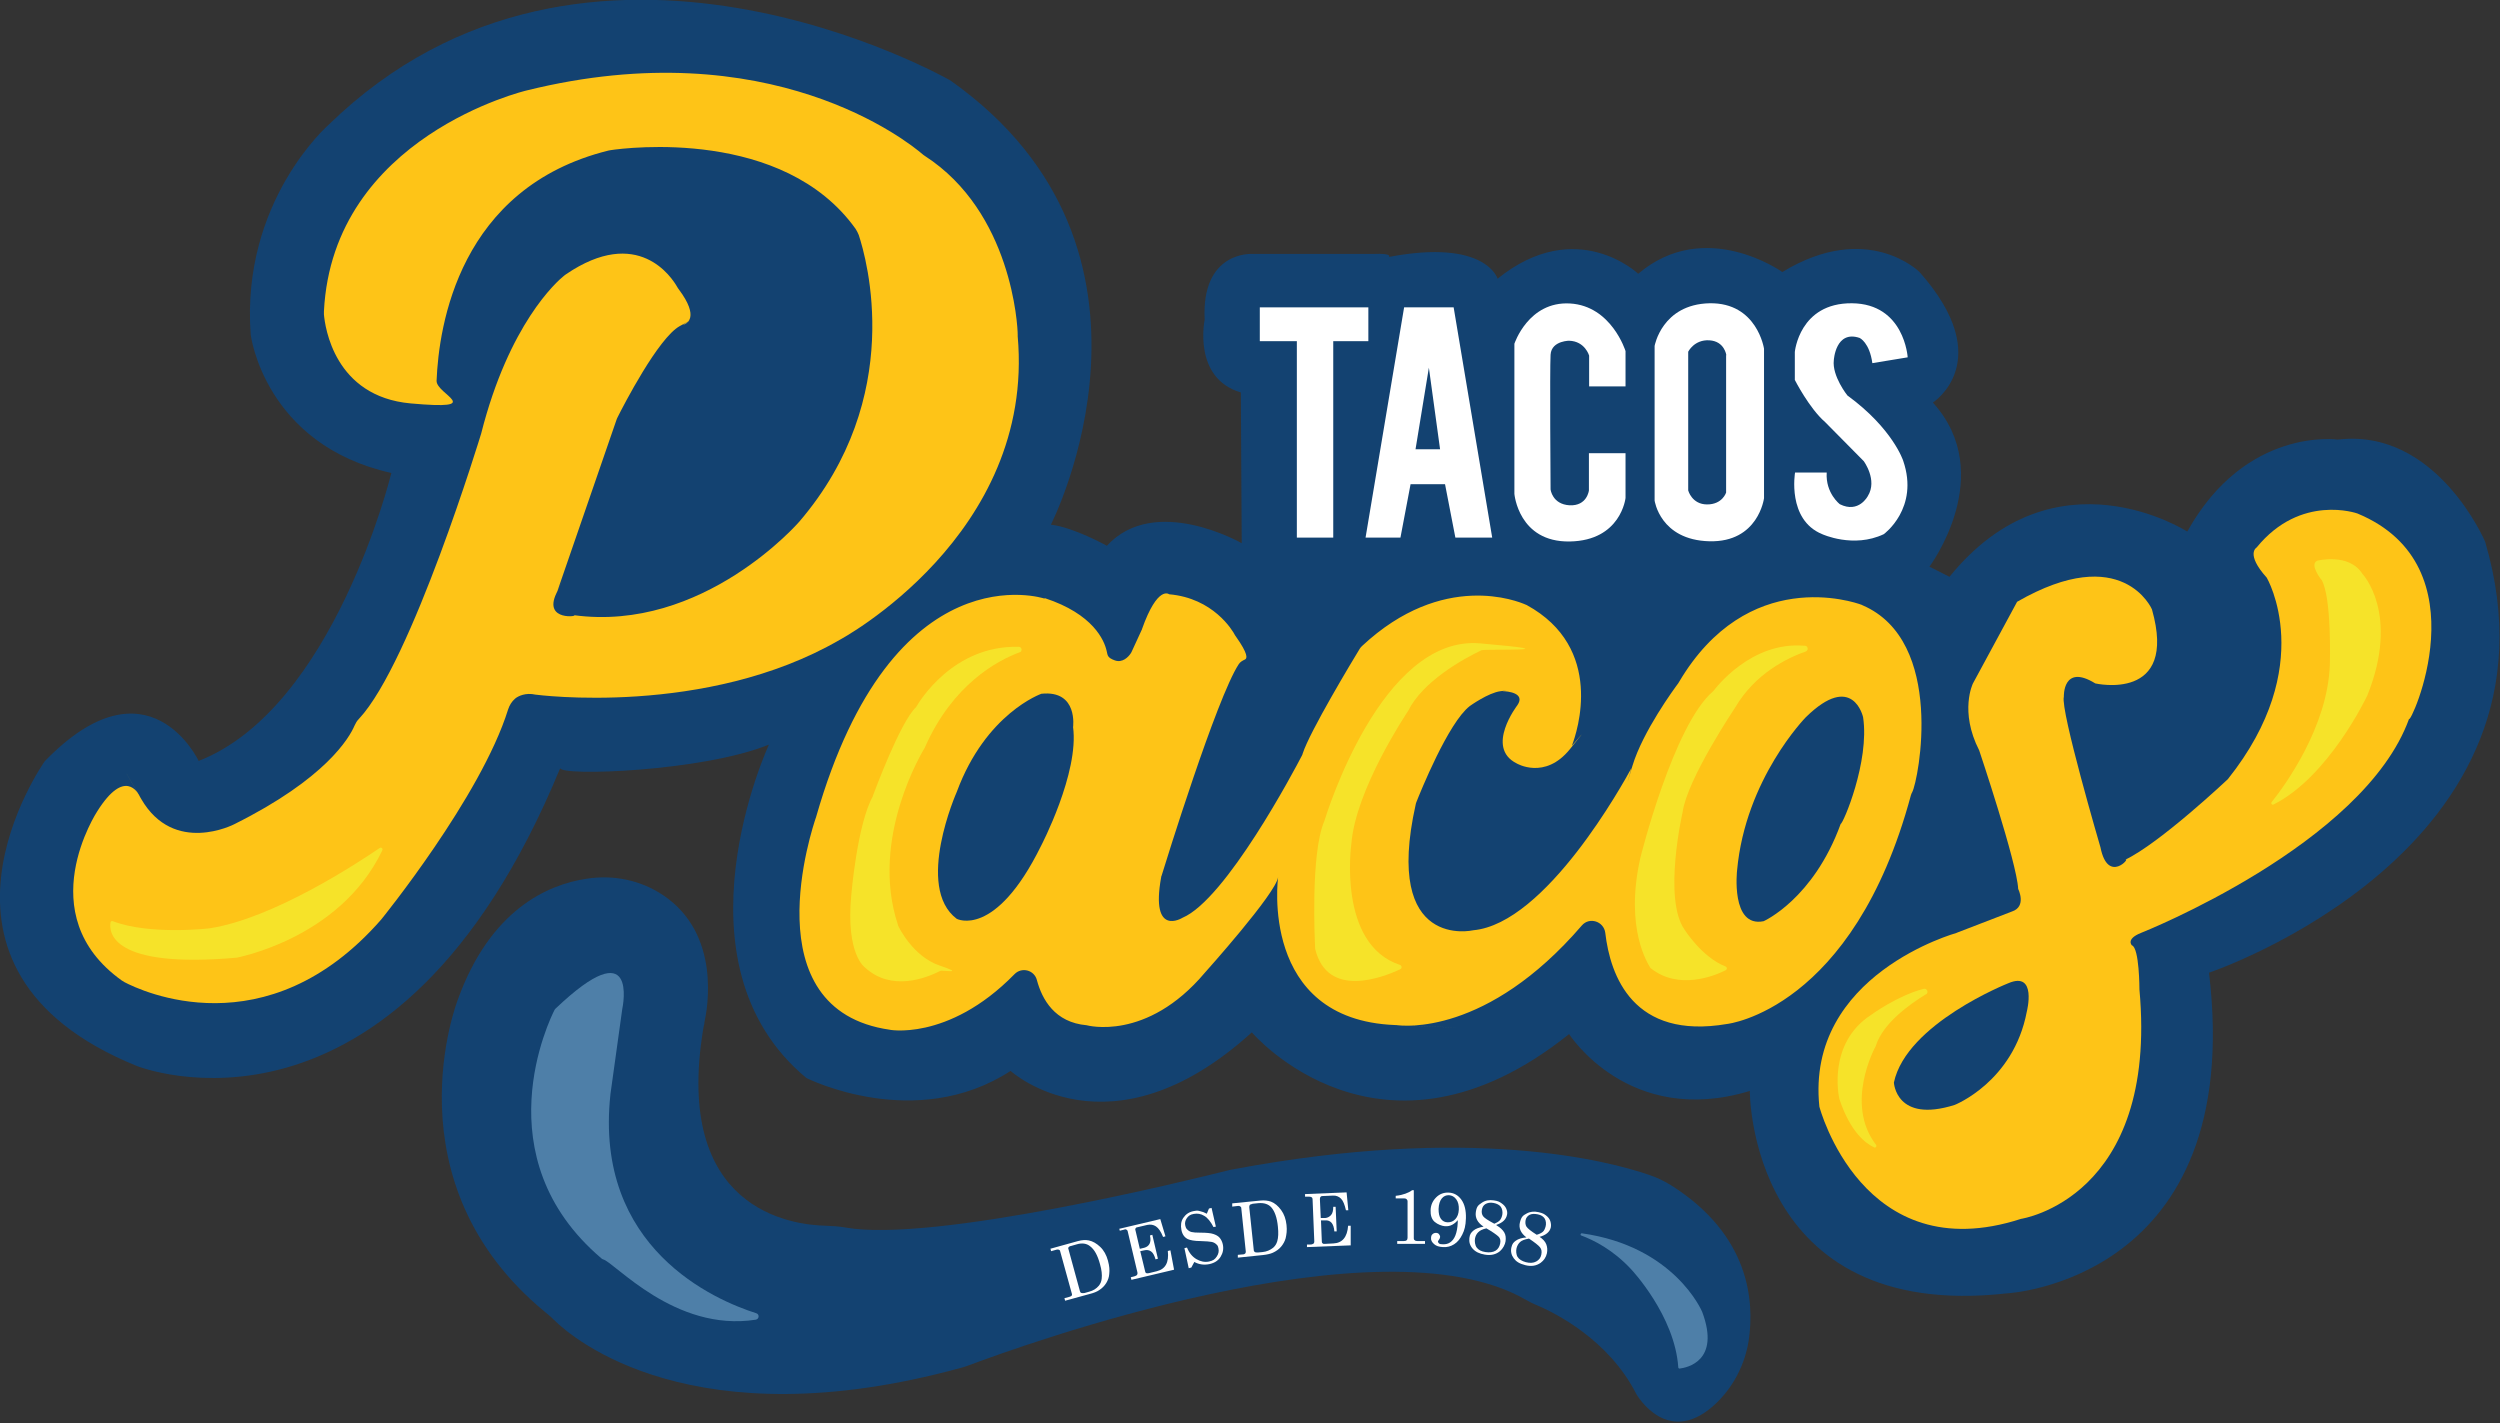 <?xml version="1.0" encoding="UTF-8"?>
<svg id="Capa_1" xmlns="http://www.w3.org/2000/svg" version="1.1" viewBox="0 0 1160.7 660.9">
  <rect x="0" y="0" width="1160.7" height="660.9" fill="#333333" stroke="none"/>
  <!-- Generator: Adobe Illustrator 29.2.1, SVG Export Plug-In . SVG Version: 2.1.0 Build 116)  -->
  <defs>
    <style>
      .st0, .st1 {
        fill: #134271;
      }

      .st2 {
        fill: #fec417;
      }

      .st3 {
        fill: #f6e329;
      }

      .st4, .st5 {
        fill: #4e7fa8;
      }

      .st6 {
        fill: #fff;
      }

      .st5, .st1, .st7 {
        display: none;
      }
    </style>
  </defs>
  <path class="st0" d="M327,474.8c1.5-6.5,7.8-41-19-59.1-10.5-7.1-23.3-9.7-35.8-7.7-17.8,2.7-44.5,14.2-59.6,56,0,0-33.4,84.8,40.9,145.5,1.3,1,2.5,2.1,3.7,3.3,8.9,8.8,64.6,56.3,188.8,22.3,1.5-.4,3.1-.9,4.6-1.5,21.1-7.9,189.8-69.5,257.9-30.1,1.6.9,3.3,1.8,5.1,2.5,8.2,3.5,33.2,15.8,46.1,41.2,0,0,14.9,26.3,37.8,3.6,7.7-7.7,12.7-17.7,14.4-28.5,2.7-18.3.4-48.9-35.9-71.9-3.2-2-6.7-3.7-10.3-4.9-18.9-6.5-82.4-23.4-193.2-2.6-1.1.2-2.1.4-3.2.7-15,3.8-136,33.7-176.9,26.3-2.8-.5-5.7-.7-8.6-.8-16.6-.3-71.2-7.5-57.3-91.4.2-.9.3-1.9.6-2.8Z"/>
  <path class="st4" d="M283.4,508.1l5.5-39.6s0,0,0,0c.3-1.4,7.5-36.9-31.1-.1-.1.1-.2.3-.3.4-2.2,4.3-33.7,68.4,21.8,115.5.2.2.4.3.7.4,5.2,1.2,33.3,33.9,70.9,28,1.6-.3,1.8-2.5.2-3-18.9-6-75.4-30-67.7-101.5Z"/>
  <path class="st4" d="M757.4,589.4s20.2,21.4,21.8,45.5c0,.3.3.5.6.5,3.2-.4,19.1-3.3,10.5-26.3,0,0,0,0,0,0-.2-.5-13-30.5-55.9-36.5-.6,0-.8.8-.3,1,5.7,2.1,14.8,6.6,23.3,15.8Z"/>
  <path class="st0" d="M92.3,353.4s-23.3-49.7-71.5,0c0,0-68.4,96.4,42.7,141.5,0,0,119.7,48.2,196.6-138.3,0,3.9,66.3,1.6,96.9-10.9,0,0-47.1,101.3,17.4,154.8,0,0,50.5,25.5,94.8-3.3,0,0,46,42,112-17.9,0,0,60,70.7,147.3.8,0,0,27.7,43.5,83.9,26.4,0,0-.5,107.3,119.2,94,0,0,111.1-5.5,94-148.9,0,0,170.2-57.1,128.2-200.1,0,0-22.5-52.9-68.4-47.4,0,0-42.7-6.2-69.9,42.7,0,0-61.4-39.6-110.4,21l-9.3-4.7s31.9-42.7,1.6-76.2c0,0,30.3-19.4-6.2-60.6,0,0-24.1-24.1-63.7,0,0,0-35.8-25.6-66.9.8,0,0-28.7-27.2-65.3,2.3,0,0-5.4-18.7-50.5-10.1,0,0,2.1-1.8-7.3-1.4h-56.3s-23.5-1.4-21.9,30.5c0,0-5.7,27.2,16.8,33.8l.4,70s-40.3-23.1-62.6,1.2c0,0-15.4-8.6-26-9.8,0,0,65.1-127.2-46.6-206.2,0,0-168.4-96.8-288.8,20.6,0,0-40.7,35.5-36.1,97.4,0,0,6.3,51,65.3,64.2,0,0-26.6,109.2-89.5,133.7Z"/>
  <path class="st2" d="M166.6,333.8c-.9.9-1.5,2-2,3.1-2.4,5.6-13.3,24.6-55.9,45.8,0,0-27.9,14.5-43.1-11.7s-.3-.6-.5-.9c-1-2.2-7.2-13.6-19.9,6.5,0,0-31.6,47.9,11.3,78.6.4.3.9.6,1.3.8,7.2,3.8,65.9,31.9,119.2-29.1,0,0,46.3-57,58.9-97.5.6-1.9,1.7-3.7,3.2-5s5-2.9,9.5-1.9c0,0,79,10.6,141.2-25.4,0,0,90.9-48.5,82.7-141,0-.3,0-.5,0-.8,0-3.9-2.7-56.8-43.1-82.9-.4-.3-.8-.5-1.2-.9-6.2-5.3-70.6-57.5-183.7-29.5,0,0-90,21.2-94.1,102.5,0,.5,0,1,0,1.5.5,5.7,4.8,38.1,40.3,41.3s11.8-4.2,12-10.5c1-25.4,10.4-89.7,79.8-106.9.4,0,.7-.2,1.1-.2,7.3-1.1,80.1-10.3,113.6,36.5.6.9,1.1,1.9,1.5,2.9,3.6,10.9,22,75.2-27.6,133.1,0,0-44.6,51.6-104.8,43.4,3.4.4-14.3,3.2-8-10.1s.3-.7.5-1.1l27.4-79.4c.2-.5.3-.9.6-1.4,2.5-5,18.8-36.7,28.8-42.2s1-.5,1.6-.6c1.7-.5,7.7-3.4-2-16.4-.3-.4-.6-.8-.8-1.2-2.4-4.2-18.1-28.7-51.7-5.8-.3.2-.5.4-.8.6-3.4,2.7-25.6,22.4-38.5,73.3,0,0-32.3,106.3-56.7,132.4Z"/>
  <path class="st3" d="M177.5,394.7c.4-.7-.5-1.5-1.2-1-10,6.8-49.4,32.8-79,37.3,0,0-27.6,3.3-44.9-3.3-.5-.2-1,0-1.1.6-.7,4.3,0,21.6,58.9,16.3-2.1.2,47.3-7.9,67.3-49.8Z"/>
  <path class="st2" d="M484.9,277.9s-70.3-23.3-106,101.4c0,.1,0,.2-.1.3-1.4,4.1-30.3,89.3,34.4,98.5-1.9-.3,26.6,6.1,57.8-25.8,3.4-3.5,9.2-1.9,10.4,2.7,2.4,9,8.3,19.7,23.1,21,0,0,27.8,7.8,54.9-24.4,0,0,33.2-37,34-44.4,0,0-9,66.1,54.1,68.7s.4,0,.6,0c3.4.5,42.2,5,86.3-46.2,3.5-4.1,10.2-2,10.9,3.4,2.3,19.9,12.9,49.8,56.6,42.3,0,0,58.5-6.5,85.3-106.2.1-.5.4-1,.6-1.4,2.9-5.4,15.6-70.2-23.1-86.8-.1,0-.3-.1-.4-.2-3.7-1.4-52.9-18.1-84.8,35.9-.1.2-.2.4-.3.5-1.8,2.4-16.5,22.4-21.3,38.4s-.3.8-.5,1.1c-3.6,6.6-39.6,72.1-73.4,75.2,0,0-42,9.8-26.7-58.5,0-.3.2-.6.3-1,1.7-4.3,14.8-36.9,24.8-44.6,0,0,8.6-6.2,14.3-6.9s.6,0,.9,0c2.2,0,10.8.8,6.9,6.5,0,0-15.1,19.6-.4,27,0,0,13.1,7.9,24.8-6.6s.7-1.1.9-1.6c2.5-6.5,15.4-45.4-21-65.3-.2,0-.3-.2-.5-.2-3.4-1.5-38.3-15.9-75.9,19.2-.4.4-.8.8-1.1,1.3-3.3,5.4-23.3,38.6-26.5,48.7-.1.4-.2.7-.4,1-3.2,6.2-35.2,66.7-55.4,75.2,0,0-15,9.4-9.9-18.8,0-.3.1-.5.2-.7,1.8-5.9,25.5-82.4,35.8-98.2.7-1.1,1.8-1.7,2.9-2.2s1.6-2.5-4.2-10.7-.3-.4-.4-.6c-1.2-2.3-10.1-17.2-30.6-19,0,0-5.3-4.4-12.6,16.2,0,.2-.1.3-.2.5l-4.6,10c-.2.3-.3.7-.6,1-.9,1.3-3.6,4.3-7.2,3s-3.3-2.4-3.8-4.4c-1.1-4.9-6.2-17.1-28.7-24.5Z"/>
  <path class="st3" d="M687.8,301.9c-9,4.3-27.2,14.5-34,28.1,0,0,0,0,0,0-.9,1.4-24.4,36.5-26.4,61.8,0,0-6.6,46.6,22.6,56.2.9.3,1,1.6.1,2-8.1,3.8-33.9,13.9-39.5-9.5,0,0,0-.1,0-.2-.1-2.3-2.3-44,4.3-59.2,0,0,0,0,0,0,.7-2.2,26.3-86.4,72.3-82.4s2.1,2.5.6,3.2Z"/>
  <path class="st3" d="M838,299.8c1.5.1,1.8,2.2.3,2.7-8.3,2.9-23.4,10.1-32.7,26,0,0-22.3,33.2-24.4,48.6,0,0-9.2,40.2.9,54.5,0,0,8,12.8,19,17.1.8.3.9,1.4,0,1.8-5.6,2.8-21.8,9.2-34.6-.9-.1,0-.2-.2-.3-.3-.8-1.5-12.1-17.8-4.6-51.1,0,0,15.3-61.6,33.8-77.3,0,0,0,0,.1-.1,1.1-1.4,17.5-23.1,42.2-21Z"/>
  <path class="st0" d="M498.2,337.7s2.5-17.4-14.7-15.6c0,0-25.8,9-39.3,45.6,0,0-19.6,44.2,0,58.9,0,0,17.8,9.4,39.1-33.8,0,0,17.8-34,14.9-55.3Z"/>
  <path class="st0" d="M865,333s-4.7-21.5-26.6,0c0,0-28,28.5-31.9,71,0,0-3.1,26.8,12.3,23.7,0,0,23.1-10.2,35.8-45.2,1,.2,13.5-28.9,10.4-49.5Z"/>
  <path class="st2" d="M908.5,433.1s-70.2,19.3-63.8,80.7c0,0,19.9,76,93.6,52.1,0,0,63.8-9.4,55-106.5,0,0,0-19.3-3.5-20.5,0,0-3-2.9,4.3-5.8,0,0,103.3-40.9,124.4-99.4,0,4,35.1-70.8-24-95.3,0,0-26.3-9.4-46.8,15.8,0,0-5.3,2.9,4.7,14,0,0,24,40.9-18.1,93.6,0,0-31.6,29.8-47.7,37.4,3.2-1.7-7.9,11.7-11.4-5.8,0,0-18.7-63.8-17-69.9,0,0-.6-15.6,14.6-6.2,0,0,38.6,8.9,26.3-34.4,0,0-13.6-31.7-62.6-3.5l-20.5,37.9s-6.4,12.9,2.9,31.1c0,0,17.5,52.1,18.1,64.3,0,0,4.1,8.2-2.9,10.5l-25.7,9.9Z"/>
  <path class="st0" d="M941,469.7s4.9-19-8.6-13.2c0,0-47.3,18.7-53.1,46.1,0,0,.9,19,28.2,10.4,0,0,27.3-10.7,33.5-43.3Z"/>
  <path class="st3" d="M894.2,461.6c-7.7,4.7-19.9,13.5-23.2,23.7s0,0,0,.1c-.7,1.3-14.6,27.1,0,46.1.5.7-.2,1.6-.9,1.2-3.9-1.8-11-7.1-16.1-22.4s0,0,0,0c-.3-1.2-5.6-25.9,14.7-39.1,0,0,12.1-8.9,24.4-12.1,1.6-.4,2.5,1.7,1.1,2.6Z"/>
  <path class="st3" d="M1077.7,269.1s-5.7-7.2-1.8-8.8c0,0,14.7-3.7,20.9,6.1,0,0,17.6,18.4,2.3,56.5,0,0,0,0,0,0-.4.8-17.9,37.7-43.5,50.6-.7.4-1.4-.5-.9-1.1,6.5-8.2,26-35.1,27-63.8,0,0,1-31.3-3.9-39.5Z"/>
  <polygon class="st6" points="602.1 158.4 602.1 249.6 619 249.6 619 158.4 635.3 158.4 635.3 142.7 584.9 142.7 584.9 158.4 602.1 158.4"/>
  <polygon class="st6" points="651.9 142.7 634 249.6 650.2 249.6 654.9 224.8 670.9 224.8 675.7 249.6 692.8 249.6 674.9 142.7 651.9 142.7"/>
  <polygon class="st0" points="657.2 208.6 668.6 208.6 663.4 170.7 657.2 208.6"/>
  <path class="st6" d="M737.8,179.4v-14.3s-1.9-6.7-9.3-6.9c1.1,0-8.2-.4-8.6,6.5s0,62.5,0,62.5c0,0,.7,6.9,8.8,7.4,8.2.4,9-6.9,9-6.9v-17.3h17v20.8s-2.1,19.8-25.9,20.2c-23.8.4-25.7-22.1-25.7-22.1v-69.7s6.5-19.8,25.8-18.7c19.3,1.1,25.8,22.1,25.8,22.1v16.4h-17Z"/>
  <path class="st6" d="M819,161.9s-3.2-21.5-25.3-21.1c-22.1.5-25.5,19.8-25.5,19.8v71.8s2.5,18.3,25.4,18.9c22.8.6,25.4-20,25.4-20v-69.4Z"/>
  <path class="st0" d="M801.5,164.9s-.8-6.5-7.9-6.9c-7-.4-9.8,5.3-9.8,5.3v64.4s1.7,6.5,8.8,6.5,8.8-5.5,8.8-5.5v-63.8Z"/>
  <path class="st6" d="M869.3,168.6l16.4-2.7s-1.5-24.9-25.9-25.1c-24.4-.2-26.5,22.6-26.5,22.6v13s6.7,13.2,14.1,19.6l17.9,18.1s6.5,8.8,1.9,16.2c0,0-4.2,8.2-13,3.8,0,0-6.7-5.1-6.1-14.7h-14.7s-3.8,21.9,12.6,28.6c0,0,14.5,6.7,28.6,0,0,0,16.6-12,9-34.1,0,0-4.8-14.9-25.9-30.3,0,0-7.2-9-6.3-16.4,0,0,.8-14.1,12-10.3,0,0,4.6,2.1,5.9,11.8Z"/>
  <g>
    <path class="st6" d="M487.9,579.7l12.6-3.5c1.9-.5,3.5-.6,5-.3,1.9.4,3.6,1.4,5.3,3s2.9,3.8,3.6,6.4.8,4.3.6,6.2c-.1,1.5-.6,2.9-1.4,4.2s-1.9,2.4-3.3,3.3c-1,.7-2.5,1.3-4.5,1.8l-11.3,3.1-.3-1.2,2.3-.6c.6-.2,1-.4,1.1-.6s.2-.6,0-1l-5.4-19.6c0-.3-.3-.6-.6-.7s-.7-.1-1.1,0l-2.5.7-.3-1.2ZM497.1,578.5c-.5.1-.8.3-1,.6s-.2.6,0,1l5.3,19.4c.1.4.3.7.7.8s.8.1,1.5,0l2.1-.6c1.9-.5,3.3-1.4,4.5-2.8.7-.9,1.2-2,1.3-3.3.2-1.7,0-4-.8-6.7-1.1-4.1-2.6-6.8-4.6-8.3-1.6-1.3-3.7-1.6-6.1-.9l-2.8.8Z"/>
    <path class="st6" d="M572.1,558.7l13-1.3c1.9-.2,3.6,0,5,.5,1.8.7,3.3,2,4.7,3.9s2.2,4.2,2.5,6.9,0,4.3-.4,6.2c-.4,1.4-1.1,2.7-2.1,3.9-1,1.2-2.3,2.1-3.8,2.8-1.1.5-2.7.9-4.7,1.1l-11.6,1.2v-1.3c-.1,0,2.2-.2,2.2-.2.6,0,1-.2,1.2-.4s.3-.5.3-.9l-2.1-20.2c0-.4-.2-.6-.5-.8s-.6-.3-1.1-.2l-2.6.3v-1.3ZM581.4,559c-.5,0-.9.2-1.1.4s-.3.6-.3,1l2.1,20c0,.4.2.7.5.9s.8.2,1.5.2l2.1-.2c1.9-.2,3.5-.9,4.9-2,.9-.8,1.5-1.7,1.9-3,.5-1.7.6-3.9.3-6.8-.4-4.2-1.5-7.2-3.1-9-1.4-1.5-3.4-2.1-5.9-1.9l-2.9.3Z"/>
    <path class="st6" d="M519.7,570.5l19-4.5,2.4,8-1.1.3c-1-2.5-2.1-4.1-3.3-4.9s-2.5-1-4-.7l-4.7,1.1c-.4,0-.6.3-.8.5-.1.3-.2.6,0,1l2,8.5,2.1-.5c1.1-.3,1.9-.9,2.4-1.8.5-1,.6-2.2.2-3.9l1.1-.3,2.6,11.1-1.1.3c-.5-1.8-1.2-3.1-2.1-3.7-.9-.6-1.9-.8-3.1-.5l-1.9.4,2.3,9.5c0,.3.3.6.5.7.3.1.7.1,1.2,0l3.7-.9c4-1,5.7-4.1,5.1-9.4l1.2-.3,1.7,9-19.8,4.7-.3-1.2,1.6-.4c.6-.2,1.1-.4,1.3-.7s.3-.6.2-1.1l-4.5-19c0-.4-.3-.7-.6-.9s-.7-.2-1.1,0l-2,.5-.3-1.2Z"/>
    <path class="st6" d="M605.7,554.4l19.5-.8.8,8.3h-1.1c-.6-2.6-1.3-4.4-2.3-5.4s-2.3-1.5-3.8-1.4l-4.8.2c-.4,0-.7.1-.9.4-.2.2-.3.5-.3,1l.4,8.8h2.1c1.1-.1,2-.6,2.7-1.4.7-.8,1-2.1,1-3.8h1.1s.5,11.4.5,11.4h-1.1c-.1-1.8-.6-3.2-1.3-4-.7-.8-1.7-1.2-3-1.1h-1.9c0,0,.4,9.9.4,9.9,0,.4.1.6.4.8.2.2.6.3,1.2.2l3.8-.2c4.1-.2,6.4-2.9,6.8-8.2h1.2s0,9.1,0,9.1l-20.3.8v-1.2c0,0,1.6,0,1.6,0,.7,0,1.1-.2,1.4-.4s.4-.6.4-1l-.8-19.5c0-.4-.1-.8-.4-1s-.6-.3-1.1-.3h-2c0,0,0-1.2,0-1.2Z"/>
    <path class="st6" d="M560.3,563.5l1-2.4,1.2-.3,2,8.7-1.1.2c-1.3-2.5-2.7-4.3-4.3-5.2-1.6-1-3.2-1.2-4.9-.9s-2.5,1-3.2,2-1,2.2-.7,3.4.5,1.4,1,1.9c.5.5,1.1.9,1.9,1.1.8.2,2.1.3,4.1.3,2.8,0,4.8.2,6,.6s2.2.9,2.9,1.7,1.2,1.8,1.5,3c.5,2.2.1,4.1-1,5.9s-2.9,2.9-5.2,3.4c-2.5.5-4.8.2-7-1l-1.4,2.6-1.2.3-2-9.3,1.2-.3c1,2.5,2.5,4.3,4.4,5.4,1.9,1.1,3.8,1.5,5.8,1.1s2.8-1.1,3.6-2.3,1.1-2.4.8-3.8-.5-1.4-1-1.9-1.2-.9-2.1-1.1-2.6-.3-5.2-.4c-2.8,0-4.8-.4-5.9-.9-1.6-.8-2.6-2.2-3-4.3s-.2-4,.9-5.6,2.6-2.7,4.7-3.1,2-.2,3,0,2.1.6,3.2,1.2Z"/>
    <path class="st6" d="M656.4,552.7v22.3c0,.3.1.6.4.8.3.3.8.4,1.3.4h3.5v1.3h-12.9v-1.3h3c.6,0,1.1-.1,1.4-.4s.4-.7.4-1.2v-16.9c0-.3-.1-.6-.4-.9s-.6-.4-1.1-.4h-4v-1.2c1.9-.2,3.4-.6,4.5-1s2.2-.9,3.1-1.6h.8Z"/>
    <path class="st6" d="M677.1,566.1c-.8,1.1-1.7,1.9-2.8,2.5s-2.2.8-3.5.7-3.3-.8-4.7-2-2-3.1-1.9-5.5,1-4.3,2.6-5.9,3.6-2.3,5.8-2.2c2.4.1,4.4,1.2,5.9,3.3,1.5,2.1,2.2,5,2.1,8.6s-.7,5.6-1.7,7.6-2.2,3.5-3.8,4.5-3.2,1.4-5.1,1.3-3.2-.5-4.2-1.4-1.5-1.8-1.4-2.9.3-1.3.7-1.7c.4-.4,1-.6,1.6-.6s1.1.2,1.4.6.6.9.5,1.4-.2.8-.6,1.3c-.2.3-.4.5-.4.7,0,.3.2.6.5.9s1,.4,1.9.4c1.2,0,2.3-.2,3.3-.9s1.8-1.7,2.4-3.2,1-3.5,1.1-6v-1.6ZM672.7,554.9c-1.3,0-2.4.4-3.3,1.5s-1.4,2.7-1.5,4.9c0,2,.3,3.5,1.1,4.6s1.9,1.6,3.2,1.6,2.5-.4,3.5-1.5,1.5-2.5,1.6-4.4-.3-3.6-1.2-4.8-2-1.8-3.4-1.9Z"/>
    <path class="st6" d="M694.8,568.9c1.7,1,2.9,2.1,3.6,3.3s.8,2.6.6,4.1-1.2,3.4-2.6,4.6c-1.8,1.5-4.2,2.1-7,1.6-2.5-.4-4.4-1.3-5.7-2.8-1.3-1.5-1.7-3.1-1.5-4.9s.8-2.5,1.8-3.4c1-.9,2.6-1.5,4.8-1.9-2.8-1.8-4-4.1-3.6-6.8s1.2-3.2,2.8-4.3,3.4-1.4,5.5-1.1,2.7.7,3.7,1.4,1.7,1.5,2.1,2.4.6,1.9.4,2.8c-.4,2.2-2,3.8-5,4.8ZM690.1,570.3c-1.8.4-3,1-3.8,1.8s-1.3,1.8-1.5,3,0,3,.8,4.1,2.1,1.8,4,2.1,3.5.1,4.7-.6,1.9-1.9,2.2-3.4,0-2.5-.9-3.3-2.7-2.1-5.5-3.7ZM693.6,568.2c1.3-.5,2.3-1.1,2.8-1.7s.9-1.5,1.1-2.6,0-2.6-.7-3.6c-.7-.9-1.8-1.5-3.4-1.8s-2.8,0-3.7.5c-1,.6-1.5,1.5-1.7,2.7s0,2.2.6,3c.6.8,2.3,1.9,5.1,3.4Z"/>
    <path class="st6" d="M714.6,574.1c1.7,1.1,2.8,2.3,3.3,3.6s.6,2.7.3,4.2c-.4,1.8-1.4,3.3-2.9,4.4-2,1.4-4.3,1.8-7.1,1.1s-4.3-1.7-5.4-3.2-1.5-3.2-1.1-5,1-2.4,2.1-3.2c1.1-.8,2.7-1.3,4.9-1.5-2.7-2-3.7-4.4-3-7.1s1.5-3.1,3.1-4,3.5-1.1,5.6-.6,2.6.9,3.5,1.6,1.6,1.6,1.9,2.6.4,1.9.2,2.9c-.5,2.1-2.3,3.6-5.4,4.4ZM709.7,575.1c-1.8.3-3.1.8-3.9,1.5s-1.4,1.7-1.7,2.9-.2,3,.5,4.1,2,1.9,3.8,2.4c1.9.5,3.5.4,4.8-.3s2.1-1.7,2.4-3.2.1-2.5-.6-3.4-2.5-2.3-5.2-4.1ZM713.4,573.3c1.4-.4,2.3-.9,2.9-1.4s1-1.4,1.3-2.5.2-2.6-.4-3.6c-.6-1-1.7-1.7-3.2-2s-2.8-.3-3.8.2c-1,.5-1.7,1.4-1.9,2.5s-.1,2.2.4,3c.6.9,2.1,2.1,4.8,3.8Z"/>
  </g>
  <path class="st3" d="M473.5,302.8c-10.5,3.9-31.1,14.9-44,44,0,0,0,0,0,.1-1.1,1.8-25.9,42.4-12.6,82.5,0,0,0,.1,0,.2.5,1.1,7,14.5,19.4,18.7s1.2,1.9.2,2.5c-6.5,3.3-22.6,9.7-34.9-1.6,0,0-8.9-5.9-6.4-33.3,0,0,2.7-33.1,10.1-46.3,0,0,0-.1,0-.2.7-1.8,12.6-34.1,20-41.1,0,0,.2-.2.2-.3,1.3-2.2,17-28.5,47.5-27.7,1.5,0,1.8,2.1.4,2.6Z"/>
  <path class="st1" d="M713.8,647.8c5.8.6,9.2-6.3,5.2-10.5-12-12.7-33.2-27.7-66.8-28.9-58.8-2.2-122.5,13.8-161.5,34.5-39.1,20.6,61,86.8,139.1,35.7,42.3-27.7,68.7-32.3,84-30.7Z"/>
  <g class="st7">
    <path class="st6" d="M524.7,658.2c1.4.4,3.3.6,5.1.1,2.7-.7,3.9-2.5,3.4-4.6-.5-1.9-1.9-2.7-4.9-3.1-3.7-.3-6.2-1.6-6.9-4.5-.8-3.2,1.2-6.3,5.2-7.3,2.1-.5,3.8-.4,4.8-.1l-.2,2.4c-.8-.2-2.3-.5-4.2,0-2.8.7-3.5,2.7-3.1,4.1.5,1.9,2,2.6,5.1,2.9,3.8.5,6,1.7,6.8,4.7.8,3.2-.8,6.5-5.7,7.8-2,.5-4.3.5-5.6,0v-2.4Z"/>
    <path class="st6" d="M549,655.7l-.6-1.8h0c-.6,1.4-1.9,2.8-4,3.3-3,.7-5-1.1-5.5-3.2-.8-3.6,1.9-6.3,7.7-7.6v-.3c-.4-1.2-1.2-3.4-4.2-2.7-1.4.3-2.7,1.1-3.6,2l-1-1.6c1-1.1,2.7-2,4.6-2.4,4.5-1,6.4,1.8,7,4.8l1.3,5.6c.3,1.3.6,2.5,1.1,3.5l-2.5.6ZM546.9,648.2c-3,.6-6.2,1.9-5.5,4.8.4,1.8,1.8,2.3,3.1,2,1.9-.4,2.9-2,3-3.3,0-.3,0-.6,0-.9l-.6-2.6Z"/>
    <path class="st6" d="M553.3,643.4c-.3-1.5-.6-2.8-.9-4l2.4-.5.7,2.4h0c.5-1.6,1.9-3.3,4.4-3.8,2.1-.4,5.5.2,6.6,5.3l1.8,8.9-2.7.5-1.7-8.6c-.5-2.4-1.8-4.2-4.4-3.7-1.8.4-2.9,1.9-3.1,3.5,0,.4,0,.8,0,1.3l1.8,9-2.7.5-2.2-10.9Z"/>
    <path class="st6" d="M579.1,649.7l-3.3-21,3-.5,8.4,9.6c1.9,2.2,3.5,4.2,4.8,6.2h0c-.7-2.8-1.1-5.3-1.7-8.6l-1.4-8.8,2.6-.4,3.3,21-2.7.4-8.3-9.6c-1.8-2.1-3.6-4.3-5-6.4h0c.6,2.7,1,5.2,1.6,8.7l1.4,9-2.6.4Z"/>
    <path class="st6" d="M600.2,626.9c.1.9-.4,1.8-1.5,1.9-1,.1-1.8-.5-1.9-1.5-.1-1,.5-1.8,1.5-1.9,1-.1,1.8.5,1.9,1.5ZM599.6,646.6l-1.9-15.1,2.7-.3,1.9,15.1-2.7.3Z"/>
    <path class="st6" d="M617.6,644c-.7.4-2.2,1.1-4.3,1.3-4.6.5-7.9-2.3-8.3-7-.5-4.7,2.4-8.4,7.3-8.9,1.6-.2,3.1,0,3.9.4l-.4,2.2c-.7-.3-1.8-.5-3.3-.4-3.5.4-5.1,3.1-4.8,6.3.4,3.5,2.8,5.4,5.8,5.1,1.6-.2,2.6-.7,3.3-1.1l.7,2Z"/>
    <path class="st6" d="M633.7,635.7c.4,5.6-3.4,8.3-7.1,8.6-4.1.3-7.5-2.6-7.8-7.4-.3-5.1,2.8-8.3,7-8.6,4.4-.3,7.5,2.7,7.8,7.4ZM621.7,636.7c.2,3.3,2.3,5.7,5,5.6,2.6-.2,4.5-2.8,4.2-6.2-.2-2.6-1.7-5.8-4.9-5.6-3.3.2-4.5,3.3-4.3,6.2Z"/>
    <path class="st6" d="M636.9,621.1h2.8c0,0,.6,22.3.6,22.3h-2.8c0,0-.6-22.3-.6-22.3Z"/>
    <path class="st6" d="M653.2,643.3l-.2-1.9h0c-.9,1.2-2.5,2.2-4.7,2.2-3.1,0-4.6-2.2-4.6-4.4,0-3.7,3.3-5.7,9.2-5.6v-.3c0-1.3-.3-3.5-3.4-3.6-1.4,0-2.9.4-4,1.1l-.6-1.8c1.3-.8,3.1-1.3,5-1.3,4.7,0,5.8,3.2,5.7,6.3v5.7c0,1.3,0,2.6.2,3.7h-2.5ZM652.9,635.5c-3,0-6.5.4-6.5,3.4,0,1.8,1.2,2.7,2.6,2.7,2,0,3.3-1.2,3.7-2.5,0-.3.2-.6.2-.9v-2.6ZM654.4,621.5l-3.9,4.5h-2s2.8-4.5,2.8-4.5h3.1Z"/>
    <path class="st6" d="M659.5,640.7c.8.6,2.2,1.2,3.6,1.3,2,.1,3-.8,3.1-2.1,0-1.3-.7-2.1-2.7-3-2.7-1.1-3.9-2.7-3.7-4.6.2-2.5,2.3-4.3,5.5-4.1,1.5,0,2.9.6,3.7,1.2l-.8,2c-.6-.4-1.6-1-3.1-1.1-1.6-.1-2.6.8-2.7,1.9,0,1.3.8,1.9,2.7,2.8,2.6,1.2,3.8,2.6,3.7,4.8-.2,2.7-2.4,4.4-6,4.2-1.7-.1-3.2-.6-4.2-1.3l.8-2.1Z"/>
  </g>
  <path class="st5" d="M560.8,677.1l-27.5-3.1s0,0,0,0c-1-.1-25.6-3.8-.5,11.7,0,0,.2,0,.3.1,3,.9,47.2,14.4,80.8-5.2.1,0,.2-.1.3-.2.9-1.9,24.1-11.6,20.5-25.8-.2-.6-1.7-.7-2.1-.2-4.4,6.9-22,27.5-71.7,22.7Z"/>
</svg>